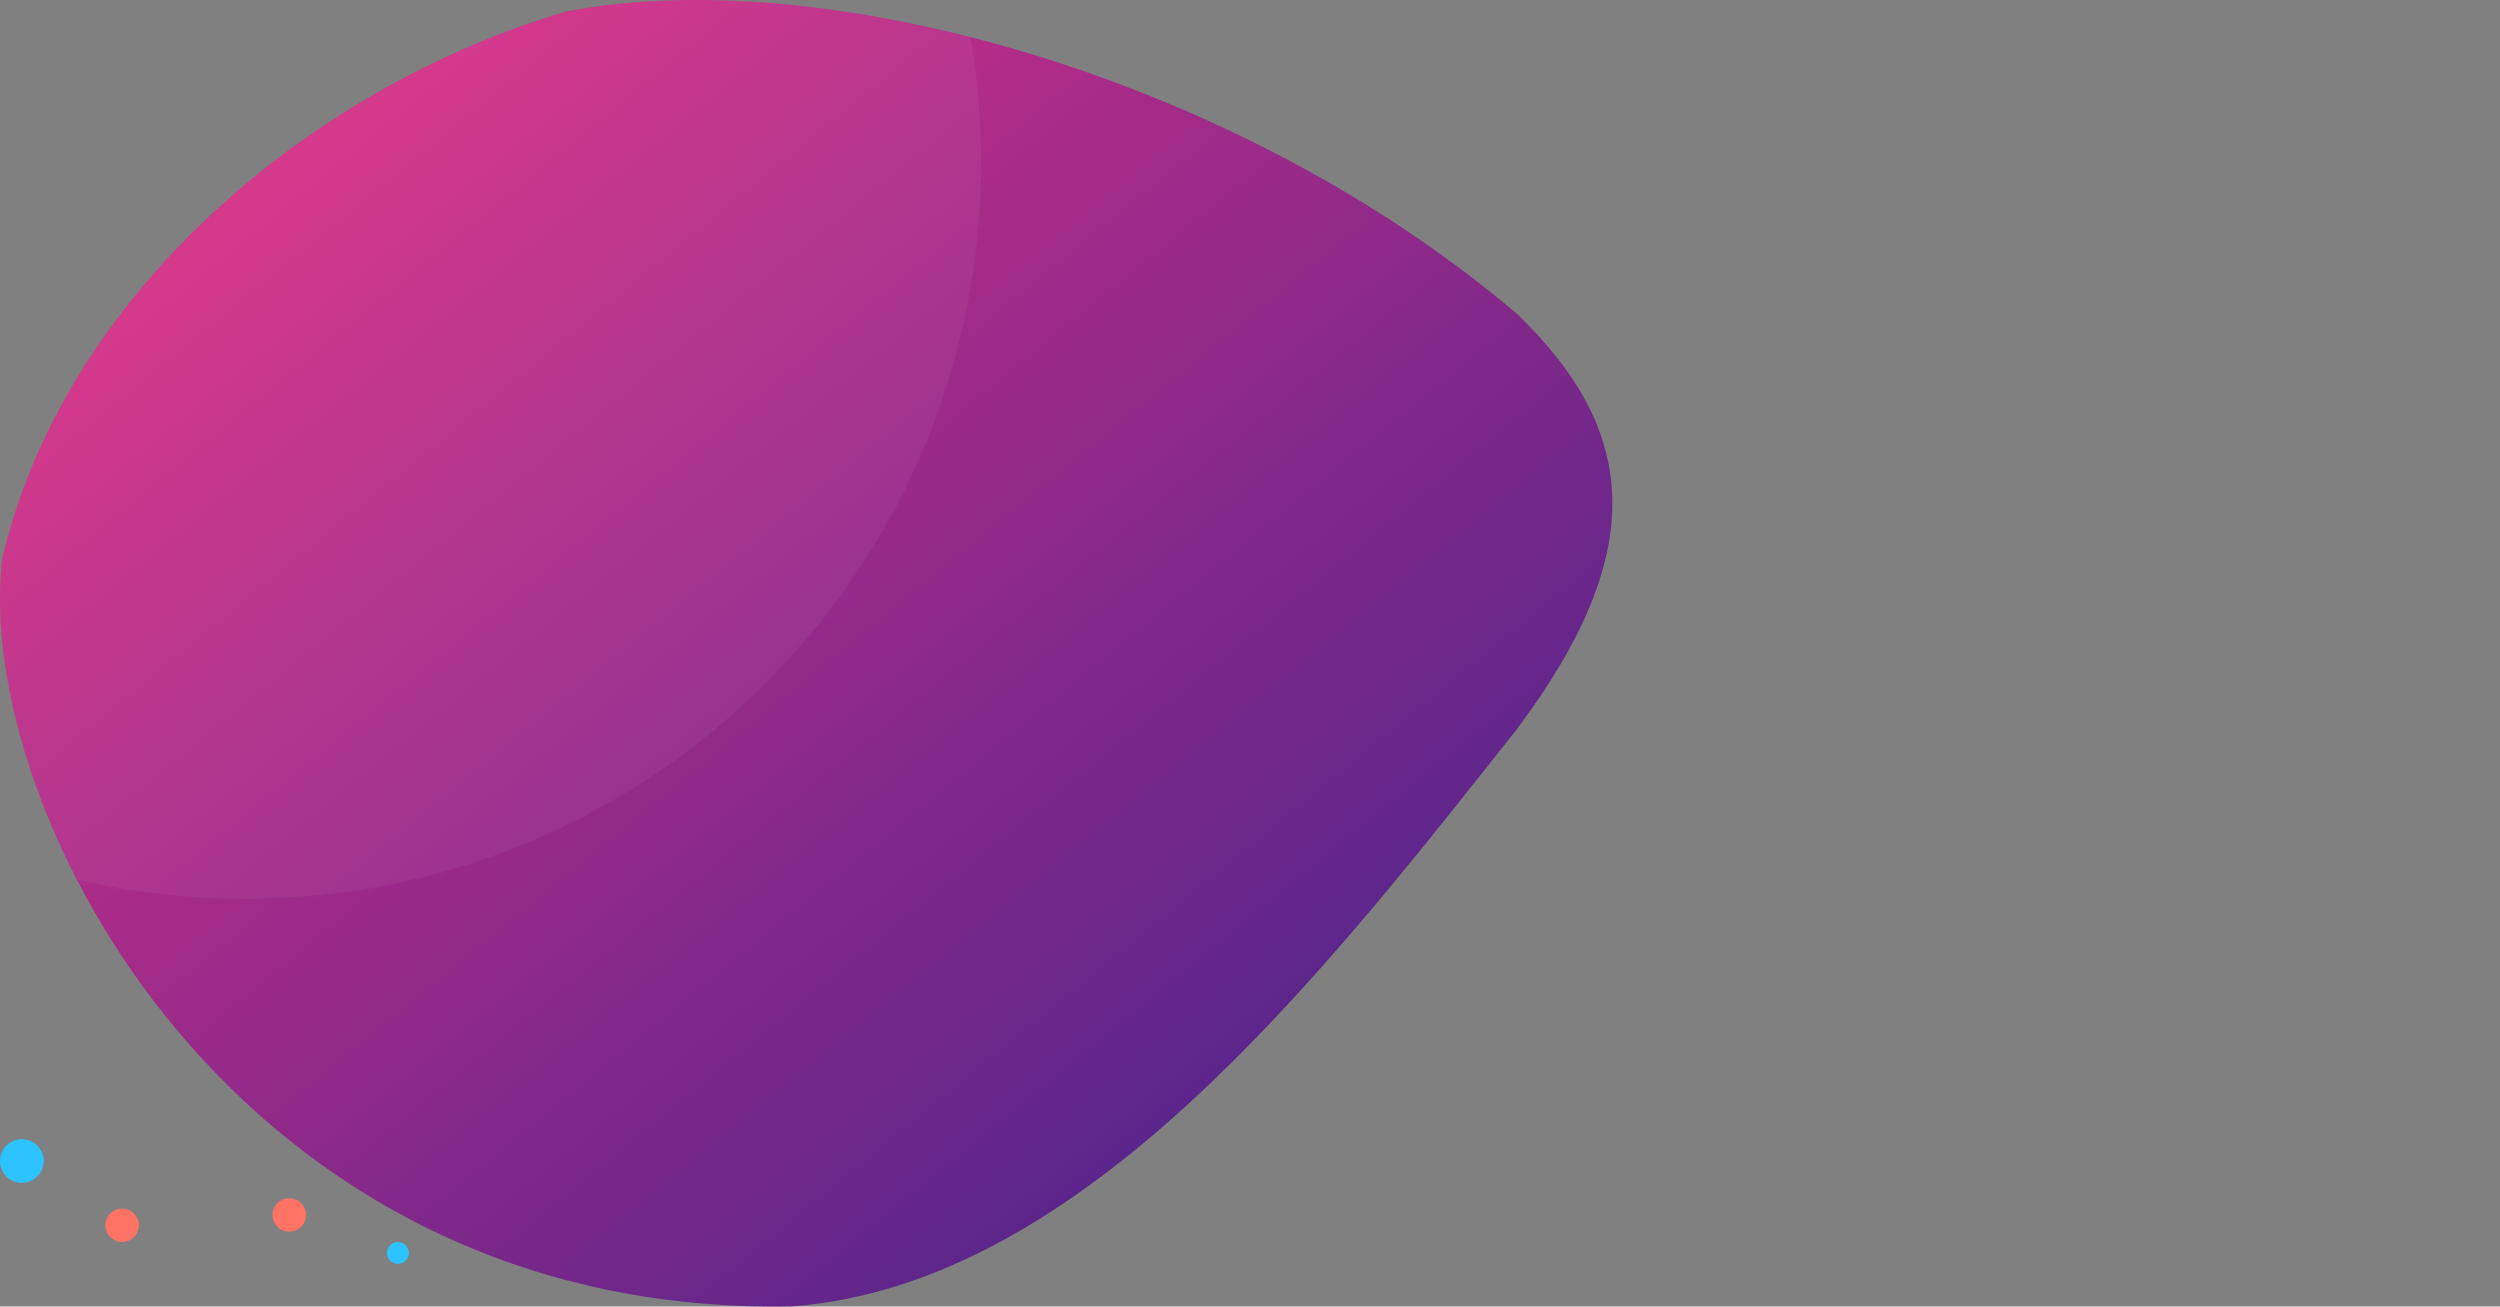 <svg xmlns="http://www.w3.org/2000/svg" xmlns:xlink="http://www.w3.org/1999/xlink" width="1944.438" height="1016.192" viewBox="0 0 1944.438 1016.192">
  <rect x="0" y="0" width="1944.438" height="1016.192" fill="#808080" stroke="none"/>
  <defs>
    <linearGradient id="linear-gradient" x1="0.831" y1="0.021" x2="0.102" y2="1" gradientUnits="objectBoundingBox">
      <stop offset="0" stop-color="#2caee9"/>
      <stop offset="1" stop-color="#5225c5"/>
    </linearGradient>
    <linearGradient id="linear-gradient-2" x1="1.101" y1="1.041" x2="0.18" y2="0.125" gradientUnits="objectBoundingBox">
      <stop offset="0" stop-color="#23218e"/>
      <stop offset="1" stop-color="#d72f86"/>
    </linearGradient>
    <clipPath id="clip-path">
      <path id="Path_16599" data-name="Path 16599" d="M1180.12,244.356C960.753,57.829,638.958-29.934,439.552,9.129,237.5,69.343,49.013,231.648,1.677,434.977c-22.6,196.677,183.286,589.773,614.508,581.073,226.7-17.056,412.975-258.85,562.9-448.022C1283.57,429.178,1274.02,334.933,1180.12,244.356Z" transform="translate(-20930 -1812)" fill="url(#linear-gradient)"/>
    </clipPath>
  </defs>
  <g id="header-bg-grad" transform="translate(0 -18)">
    <g id="Group_571" data-name="Group 571" transform="translate(481.937)" opacity="0">
      <path id="Path_16600" data-name="Path 16600" d="M1461.29,61.995c-3.586-3.049-8.847-4.484-12.107-3.846-3.3.984-6.385,3.638-7.159,6.962-.369,3.215,3,9.642,10.047,9.5,3.706-.279,6.751-4.232,9.2-7.325C1462.98,65.017,1462.83,63.476,1461.29,61.995Z" fill="#fff"/>
    </g>
    <circle id="Ellipse_703" data-name="Ellipse 703" cx="13" cy="13" r="13" transform="translate(212 950)" fill="#ff7364"/>
    <circle id="Ellipse_704" data-name="Ellipse 704" cx="13" cy="13" r="13" transform="translate(82 958)" fill="#ff7364"/>
    <circle id="Ellipse_705" data-name="Ellipse 705" cx="17" cy="17" r="17" transform="translate(0 904)" fill="#2cc3ff"/>
    <circle id="Ellipse_706" data-name="Ellipse 706" cx="8.5" cy="8.5" r="8.5" transform="translate(301 984)" fill="#2cc3ff"/>
    <path id="Path_16599-2" data-name="Path 16599" d="M1180.12,244.356C960.753,57.829,638.958-29.934,439.552,9.129,237.5,69.343,49.013,231.648,1.677,434.977c-22.6,196.677,183.286,589.773,614.508,581.073,226.7-17.056,412.975-258.85,562.9-448.022C1283.57,429.178,1274.02,334.933,1180.12,244.356Z" transform="translate(0 18)" fill="url(#linear-gradient-2)"/>
    <g id="Mask_Group_30" data-name="Mask Group 30" transform="translate(20930 1830)" clip-path="url(#clip-path)">
      <g id="Path_16614" data-name="Path 16614" transform="translate(-21313 -2259)" fill="#fff" opacity="0.05">
        <path d="M 573.5 1146.5 C 553.954 1146.5 534.243 1145.505 514.913 1143.542 C 495.864 1141.607 476.722 1138.686 458.02 1134.859 C 439.56 1131.081 421.085 1126.331 403.107 1120.739 C 385.331 1115.21 367.619 1108.727 350.463 1101.471 C 333.465 1094.282 316.613 1086.164 300.375 1077.342 C 284.251 1068.584 268.356 1058.927 253.131 1048.641 C 237.978 1038.404 223.137 1027.306 209.019 1015.655 C 194.935 1004.032 181.245 991.589 168.328 978.672 C 155.411 965.755 142.968 952.065 131.345 937.981 C 119.694 923.863 108.596 909.022 98.359 893.869 C 88.073 878.644 78.416 862.749 69.658 846.625 C 60.836 830.387 52.718 813.535 45.529 796.537 C 38.273 779.381 31.79 761.669 26.261 743.893 C 20.669 725.915 15.919 707.44 12.141 688.98 C 8.314 670.278 5.393 651.136 3.458 632.087 C 1.495 612.757 0.5 593.046 0.5 573.5 C 0.5 553.954 1.495 534.243 3.458 514.913 C 5.393 495.864 8.314 476.722 12.141 458.02 C 15.919 439.56 20.669 421.085 26.261 403.107 C 31.79 385.331 38.273 367.619 45.529 350.463 C 52.718 333.465 60.836 316.613 69.658 300.375 C 78.416 284.251 88.073 268.356 98.359 253.131 C 108.596 237.978 119.694 223.137 131.345 209.019 C 142.968 194.935 155.411 181.245 168.328 168.328 C 181.245 155.411 194.935 142.968 209.019 131.345 C 223.137 119.694 237.978 108.596 253.131 98.359 C 268.356 88.073 284.251 78.416 300.375 69.658 C 316.613 60.836 333.465 52.718 350.463 45.529 C 367.619 38.273 385.331 31.79 403.107 26.261 C 421.085 20.669 439.56 15.919 458.02 12.141 C 476.722 8.314 495.864 5.393 514.913 3.458 C 534.243 1.495 553.954 0.5 573.5 0.5 C 593.046 0.5 612.757 1.495 632.087 3.458 C 651.136 5.393 670.278 8.314 688.98 12.141 C 707.44 15.919 725.915 20.669 743.893 26.261 C 761.669 31.79 779.381 38.273 796.537 45.529 C 813.535 52.718 830.387 60.836 846.625 69.658 C 862.749 78.416 878.644 88.073 893.869 98.359 C 909.022 108.596 923.863 119.694 937.981 131.345 C 952.065 142.968 965.755 155.411 978.672 168.328 C 991.589 181.245 1004.032 194.935 1015.655 209.019 C 1027.306 223.137 1038.404 237.978 1048.641 253.131 C 1058.927 268.356 1068.584 284.251 1077.342 300.375 C 1086.164 316.613 1094.282 333.465 1101.471 350.463 C 1108.727 367.619 1115.21 385.331 1120.739 403.107 C 1126.331 421.085 1131.081 439.56 1134.859 458.02 C 1138.686 476.722 1141.607 495.864 1143.542 514.913 C 1145.505 534.243 1146.5 553.954 1146.5 573.5 C 1146.5 593.046 1145.505 612.757 1143.542 632.087 C 1141.607 651.136 1138.686 670.278 1134.859 688.98 C 1131.081 707.44 1126.331 725.915 1120.739 743.893 C 1115.21 761.669 1108.727 779.381 1101.471 796.537 C 1094.282 813.535 1086.164 830.387 1077.342 846.625 C 1068.584 862.749 1058.927 878.644 1048.641 893.869 C 1038.404 909.022 1027.306 923.863 1015.655 937.981 C 1004.032 952.065 991.589 965.755 978.672 978.672 C 965.755 991.589 952.065 1004.032 937.981 1015.655 C 923.863 1027.306 909.022 1038.404 893.869 1048.641 C 878.644 1058.927 862.749 1068.584 846.625 1077.342 C 830.387 1086.164 813.535 1094.282 796.537 1101.471 C 779.381 1108.727 761.669 1115.21 743.893 1120.739 C 725.915 1126.331 707.44 1131.081 688.98 1134.859 C 670.278 1138.686 651.136 1141.607 632.087 1143.542 C 612.757 1145.505 593.046 1146.5 573.5 1146.5 Z" stroke="none"/>
        <path d="M 573.5 1 C 553.971 1 534.277 1.994 514.964 3.956 C 495.931 5.889 476.806 8.808 458.12 12.631 C 439.676 16.405 421.217 21.152 403.256 26.738 C 385.495 32.262 367.798 38.739 350.657 45.989 C 333.675 53.173 316.838 61.283 300.613 70.097 C 284.504 78.848 268.623 88.496 253.411 98.773 C 238.272 109.001 223.443 120.09 209.337 131.731 C 195.266 143.344 181.587 155.776 168.681 168.681 C 155.776 181.587 143.344 195.266 131.731 209.337 C 120.09 223.443 109.001 238.272 98.773 253.411 C 88.496 268.623 78.848 284.504 70.097 300.613 C 61.283 316.838 53.173 333.675 45.989 350.657 C 38.739 367.798 32.262 385.495 26.738 403.256 C 21.152 421.217 16.405 439.676 12.631 458.12 C 8.808 476.806 5.889 495.931 3.956 514.964 C 1.994 534.277 1 553.971 1 573.5 C 1 593.029 1.994 612.723 3.956 632.036 C 5.889 651.069 8.808 670.194 12.631 688.88 C 16.405 707.324 21.152 725.783 26.738 743.744 C 32.262 761.505 38.739 779.202 45.989 796.343 C 53.173 813.325 61.283 830.162 70.097 846.387 C 78.848 862.496 88.496 878.377 98.773 893.589 C 109.001 908.728 120.09 923.557 131.731 937.663 C 143.344 951.734 155.776 965.413 168.681 978.319 C 181.587 991.224 195.266 1003.656 209.337 1015.269 C 223.443 1026.91 238.272 1037.999 253.411 1048.227 C 268.623 1058.504 284.504 1068.152 300.613 1076.903 C 316.838 1085.717 333.675 1093.827 350.657 1101.011 C 367.798 1108.261 385.495 1114.738 403.256 1120.262 C 421.217 1125.848 439.676 1130.595 458.12 1134.369 C 476.806 1138.192 495.931 1141.111 514.964 1143.044 C 534.277 1145.006 553.971 1146 573.5 1146 C 593.029 1146 612.723 1145.006 632.036 1143.044 C 651.069 1141.111 670.194 1138.192 688.88 1134.369 C 707.324 1130.595 725.783 1125.848 743.744 1120.262 C 761.505 1114.738 779.202 1108.261 796.343 1101.011 C 813.325 1093.827 830.162 1085.717 846.387 1076.903 C 862.496 1068.152 878.377 1058.504 893.589 1048.227 C 908.728 1037.999 923.557 1026.91 937.663 1015.269 C 951.734 1003.656 965.413 991.224 978.319 978.319 C 991.224 965.413 1003.656 951.734 1015.269 937.663 C 1026.91 923.557 1037.999 908.728 1048.227 893.589 C 1058.504 878.377 1068.152 862.496 1076.903 846.387 C 1085.717 830.162 1093.827 813.325 1101.011 796.343 C 1108.261 779.202 1114.738 761.505 1120.262 743.744 C 1125.848 725.783 1130.595 707.324 1134.369 688.88 C 1138.192 670.194 1141.111 651.069 1143.044 632.036 C 1145.006 612.723 1146 593.029 1146 573.5 C 1146 553.971 1145.006 534.277 1143.044 514.964 C 1141.111 495.931 1138.192 476.806 1134.369 458.12 C 1130.595 439.676 1125.848 421.217 1120.262 403.256 C 1114.738 385.495 1108.261 367.798 1101.011 350.657 C 1093.827 333.675 1085.717 316.838 1076.903 300.613 C 1068.152 284.504 1058.504 268.623 1048.227 253.411 C 1037.999 238.272 1026.91 223.443 1015.269 209.337 C 1003.656 195.266 991.224 181.587 978.319 168.681 C 965.413 155.776 951.734 143.344 937.663 131.731 C 923.557 120.09 908.728 109.001 893.589 98.773 C 878.377 88.496 862.496 78.848 846.387 70.097 C 830.162 61.283 813.325 53.173 796.343 45.989 C 779.202 38.739 761.505 32.262 743.744 26.738 C 725.783 21.152 707.324 16.405 688.88 12.631 C 670.194 8.808 651.069 5.889 632.036 3.956 C 612.723 1.994 593.029 1 573.5 1 M 573.5 0 C 890.235 0 1147 256.765 1147 573.5 C 1147 890.235 890.235 1147 573.5 1147 C 256.765 1147 0 890.235 0 573.5 C 0 256.765 256.765 0 573.5 0 Z" stroke="none" fill="#707070"/>
      </g>
    </g>
  </g>
</svg>
